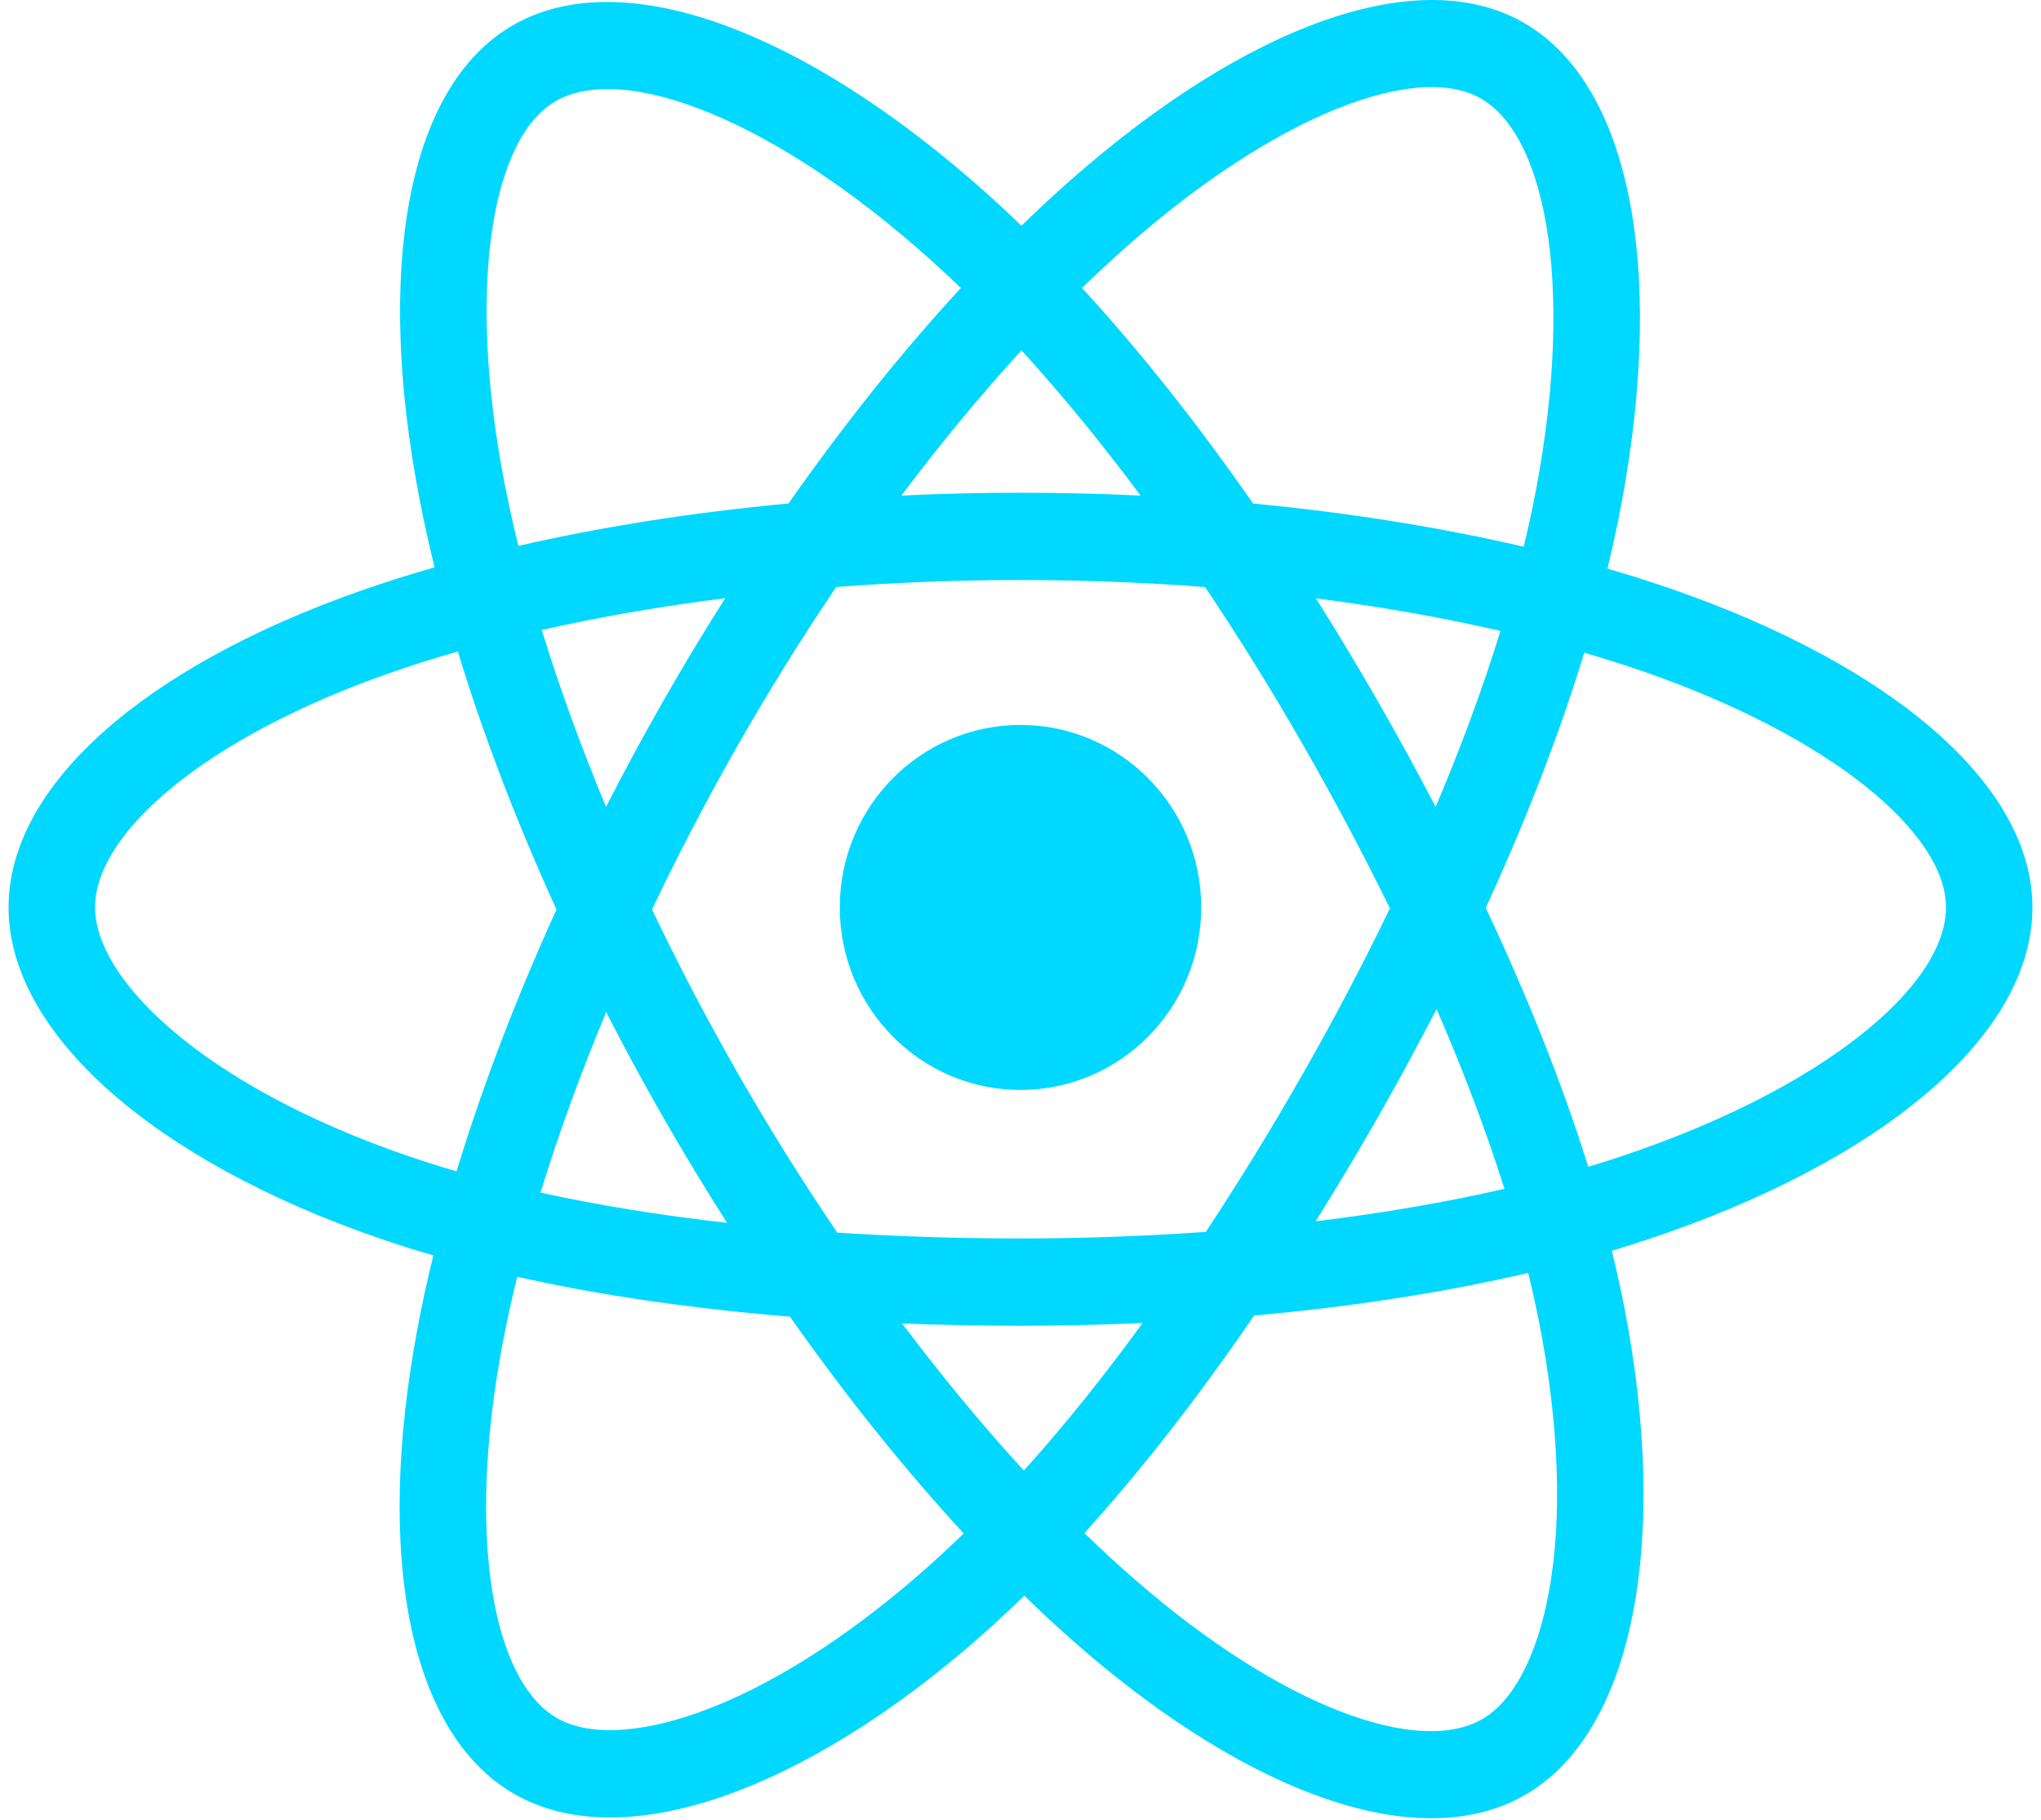 <?xml version="1.0" encoding="UTF-8"?>
<svg xmlns="http://www.w3.org/2000/svg" xmlns:xlink="http://www.w3.org/1999/xlink" width="120px" height="107px" viewBox="0 0 119 107" version="1.1">
<g id="surface1">
<path style=" stroke:none;fill-rule:nonzero;fill:rgb(0%,84.706%,100%);fill-opacity:1;" d="M 97.84 34.645 C 96.574 34.207 95.297 33.801 94.008 33.426 C 94.227 32.535 94.422 31.652 94.602 30.789 C 97.5 16.578 95.605 5.129 89.129 1.359 C 82.922 -2.254 72.77 1.516 62.52 10.523 C 61.508 11.414 60.52 12.328 59.555 13.27 C 58.91 12.645 58.25 12.031 57.582 11.43 C 46.84 1.797 36.066 -2.262 29.602 1.516 C 23.398 5.141 21.562 15.906 24.172 29.371 C 24.434 30.707 24.727 32.035 25.051 33.352 C 23.527 33.789 22.055 34.254 20.648 34.75 C 8.051 39.184 0.004 46.137 0.004 53.344 C 0.004 60.789 8.641 68.258 21.762 72.785 C 22.828 73.152 23.898 73.492 24.98 73.801 C 24.629 75.223 24.316 76.652 24.047 78.09 C 21.559 91.324 23.5 101.832 29.688 105.434 C 36.074 109.152 46.797 105.332 57.238 96.117 C 58.082 95.367 58.91 94.598 59.719 93.805 C 60.766 94.824 61.836 95.812 62.938 96.77 C 73.051 105.555 83.035 109.102 89.215 105.492 C 95.598 101.762 97.672 90.473 94.98 76.738 C 94.766 75.664 94.531 74.594 94.266 73.527 C 95.02 73.301 95.758 73.07 96.48 72.828 C 110.121 68.266 118.996 60.891 118.996 53.344 C 118.996 46.109 110.691 39.113 97.84 34.645 Z M 94.879 67.957 C 94.23 68.176 93.562 68.387 92.883 68.59 C 91.375 63.777 89.344 58.656 86.855 53.367 C 89.23 48.207 91.184 43.152 92.648 38.371 C 93.863 38.727 95.047 39.102 96.184 39.496 C 107.195 43.324 113.914 48.984 113.914 53.344 C 113.914 57.988 106.66 64.016 94.879 67.957 Z M 89.992 77.734 C 91.184 83.809 91.355 89.301 90.566 93.59 C 89.855 97.449 88.43 100.02 86.668 101.051 C 82.918 103.242 74.898 100.395 66.25 92.879 C 65.23 91.988 64.23 91.07 63.258 90.125 C 66.613 86.422 69.965 82.117 73.234 77.336 C 78.984 76.824 84.422 75.98 89.348 74.828 C 89.586 75.793 89.801 76.762 89.992 77.734 Z M 40.57 100.672 C 36.906 101.977 33.988 102.016 32.227 100.988 C 28.473 98.805 26.914 90.367 29.039 79.047 C 29.293 77.711 29.582 76.379 29.91 75.059 C 34.781 76.148 40.18 76.93 45.945 77.402 C 49.238 82.082 52.684 86.379 56.16 90.145 C 55.422 90.867 54.664 91.57 53.891 92.254 C 49.273 96.328 44.648 99.219 40.57 100.672 Z M 23.406 67.93 C 17.605 65.926 12.812 63.324 9.531 60.484 C 6.578 57.934 5.09 55.398 5.09 53.344 C 5.09 48.969 11.547 43.391 22.32 39.598 C 23.629 39.137 24.996 38.703 26.418 38.297 C 27.906 43.188 29.859 48.297 32.219 53.469 C 29.828 58.715 27.848 63.91 26.344 68.859 C 25.359 68.574 24.379 68.262 23.406 67.93 Z M 29.16 28.387 C 26.926 16.848 28.41 8.145 32.148 5.961 C 36.129 3.633 44.93 6.949 54.207 15.27 C 54.812 15.812 55.41 16.367 55.992 16.93 C 52.535 20.68 49.121 24.945 45.859 29.598 C 40.262 30.121 34.906 30.961 29.98 32.09 C 29.676 30.863 29.402 29.629 29.16 28.387 Z M 80.488 41.184 C 79.324 39.156 78.117 37.152 76.871 35.176 C 80.668 35.66 84.305 36.305 87.719 37.09 C 86.695 40.41 85.418 43.879 83.91 47.434 C 82.812 45.328 81.672 43.242 80.488 41.184 Z M 59.559 20.598 C 61.902 23.164 64.25 26.027 66.559 29.133 C 61.875 28.91 57.18 28.91 52.496 29.133 C 54.809 26.055 57.176 23.195 59.559 20.598 Z M 38.492 41.219 C 37.324 43.262 36.203 45.336 35.133 47.43 C 33.652 43.887 32.387 40.402 31.352 37.035 C 34.746 36.27 38.367 35.641 42.141 35.164 C 40.875 37.152 39.66 39.172 38.492 41.219 Z M 42.246 71.887 C 38.352 71.449 34.676 70.855 31.281 70.109 C 32.332 66.684 33.625 63.121 35.141 59.5 C 36.215 61.602 37.34 63.672 38.512 65.719 C 39.719 67.82 40.965 69.879 42.246 71.887 Z M 59.699 86.449 C 57.289 83.824 54.887 80.922 52.539 77.801 C 54.816 77.891 57.141 77.938 59.5 77.938 C 61.926 77.938 64.324 77.883 66.684 77.773 C 64.367 80.953 62.027 83.863 59.699 86.449 Z M 83.961 59.316 C 85.551 62.977 86.891 66.52 87.953 69.887 C 84.504 70.68 80.781 71.32 76.855 71.797 C 78.113 69.781 79.332 67.746 80.508 65.684 C 81.707 63.586 82.855 61.465 83.961 59.316 Z M 76.105 63.117 C 74.305 66.281 72.398 69.383 70.398 72.418 C 66.77 72.676 63.137 72.805 59.5 72.805 C 55.797 72.805 52.195 72.688 48.727 72.461 C 46.672 69.43 44.73 66.324 42.91 63.148 C 41.098 59.984 39.406 56.758 37.836 53.465 C 39.402 50.176 41.09 46.945 42.895 43.781 C 44.703 40.617 46.625 37.523 48.664 34.508 C 52.203 34.238 55.832 34.098 59.5 34.098 C 63.184 34.098 66.816 34.238 70.355 34.512 C 72.375 37.523 74.285 40.605 76.09 43.754 C 77.902 46.91 79.613 50.125 81.219 53.395 C 79.629 56.695 77.922 59.941 76.105 63.117 Z M 86.59 5.805 C 90.574 8.125 92.125 17.484 89.621 29.754 C 89.461 30.535 89.281 31.332 89.086 32.141 C 84.148 30.992 78.789 30.137 73.176 29.602 C 69.906 24.902 66.52 20.629 63.117 16.93 C 64.012 16.062 64.922 15.215 65.855 14.395 C 74.641 6.676 82.852 3.629 86.59 5.805 Z M 59.5 42.617 C 65.367 42.617 70.125 47.418 70.125 53.344 C 70.125 59.27 65.367 64.074 59.5 64.074 C 53.633 64.074 48.875 59.27 48.875 53.344 C 48.875 47.418 53.633 42.617 59.5 42.617 Z M 59.5 42.617 "/>
</g>
</svg>
